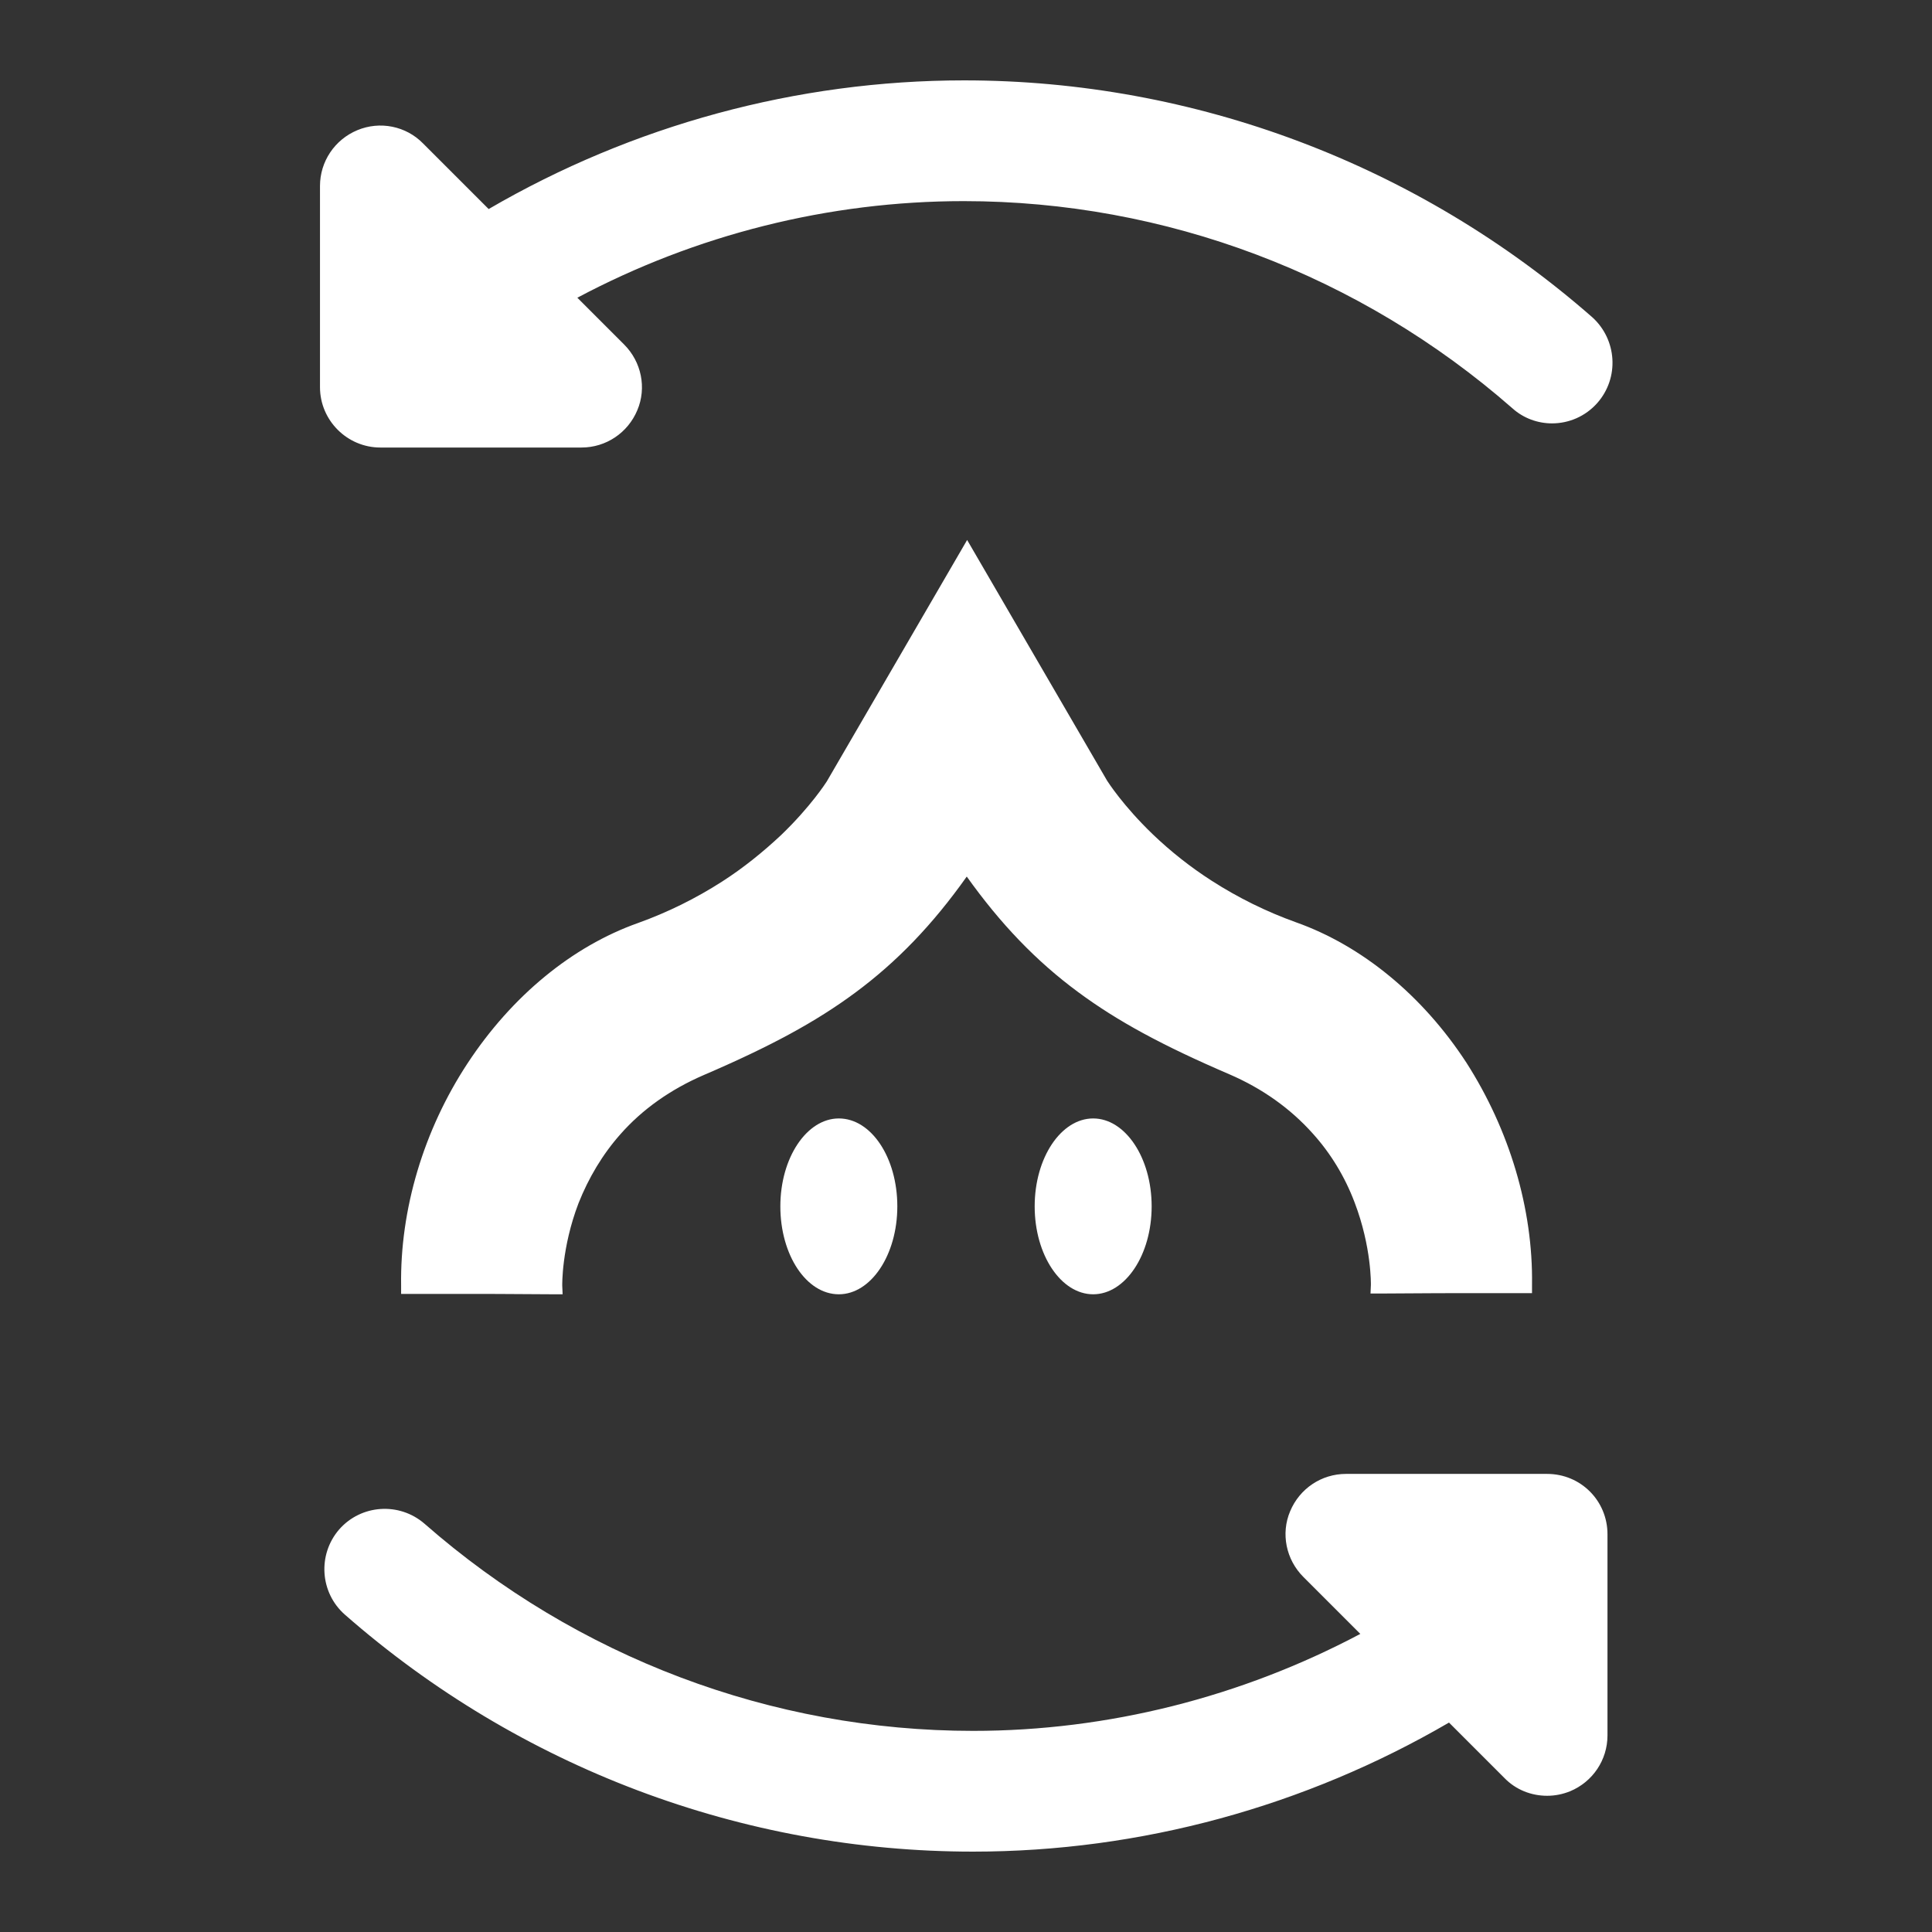 <?xml version="1.0" encoding="utf-8"?>
<!-- Generator: Adobe Illustrator 23.0.5, SVG Export Plug-In . SVG Version: 6.00 Build 0)  -->
<svg version="1.1" id="bold" xmlns="http://www.w3.org/2000/svg" xmlns:xlink="http://www.w3.org/1999/xlink" x="0px" y="0px"
	 viewBox="0 0 512 512" style="enable-background:new 0 0 512 512;" xml:space="preserve">
<rect x="0" y="0" width="512" height="512" fill="#333333" stroke="none"/>
<style type="text/css">
	.st0{fill:#FFFFFF;}
	.st1{fill:none;}
</style>
<path class="st0" d="M423.3,106.8c-3.2,3.6-7.6,5.4-12,5.4c-3.7,0-7.5-1.3-10.5-4c-40.4-35.4-92-54.9-145.4-54.9
	c-35.8,0-71,8.9-102.4,25.6l12.4,12.4c4.6,4.6,6,11.5,3.5,17.4c-2.5,6-8.3,9.9-14.8,9.9h-53.3c-8.8,0-16-7.2-16-16V49.3
	c0-6.5,3.9-12.3,9.9-14.8c6-2.5,12.9-1.1,17.4,3.5l17.4,17.4c38.1-22.2,81.7-34.1,126-34.1c61.1,0,120.3,22.3,166.5,62.8
	C428.5,90,429.2,100.1,423.3,106.8z"/>
<path class="st0" d="M426,406.6v53.3c0,6.5-3.9,12.3-9.9,14.8c-2,0.8-4,1.2-6.1,1.2c-4.2,0-8.3-1.6-11.3-4.7L384,456.5
	c-38.1,22.2-81.7,34.2-126.1,34.2c-61.2,0-120.3-22.3-166.5-62.8c-6.6-5.8-7.3-15.9-1.5-22.6c5.8-6.6,15.9-7.3,22.6-1.5
	c40.4,35.4,92,54.9,145.4,54.9c35.8,0,71.1-9,102.6-25.7l-15.1-15.1c-4.6-4.6-6-11.5-3.5-17.4c2.5-6,8.3-9.9,14.8-9.9H410
	C418.9,390.6,426,397.7,426,406.6z"/>
<g>
	<path class="st0" d="M305.2,319.7c0,12.9-7,23.3-15.5,23.3s-15.5-10.4-15.5-23.3c0-12.9,7-23.3,15.5-23.3S305.2,306.8,305.2,319.7z
		"/>
	<path class="st0" d="M237.8,319.7c0,12.9-7,23.3-15.5,23.3c-8.6,0-15.5-10.4-15.5-23.3c0-12.9,7-23.3,15.5-23.3
		C230.9,296.4,237.8,306.8,237.8,319.7z"/>
	<path class="st0" d="M406,340.5l0,2.2l-2.2,0c-12.3,0-15.8,0-17.1,0c-0.8,0-0.8,0-1.5,0c-1.3,0-4.9,0-19.7,0.1l-2.3,0l0.1-2.3
		c0-0.1,0.2-10-4.3-21.8c-2.6-6.9-6.4-13.1-11.1-18.3c-5.9-6.6-13.3-11.9-22.1-15.7c-17.7-7.6-29.7-14.1-40.1-21.8
		c-11.1-8.2-20.5-18-29.5-30.6c-9,12.7-18.5,22.6-29.6,30.8c-10.4,7.7-22.4,14.2-40.1,21.8c-8.8,3.8-16.3,9.1-22.1,15.7
		c-4.7,5.3-8.4,11.5-11.1,18.3c-4.5,11.8-4.3,21.7-4.3,21.8l0.1,2.3l-2.3,0c-14.8-0.1-18.4-0.1-19.7-0.1c-0.7,0-0.7,0-1.5,0
		c-1.3,0-4.9,0-17.1,0l-2.2,0l0-2.2c-0.3-20.1,5.9-41.1,17.6-58.9c11.7-17.8,27.7-31,45.2-37.2c7.8-2.8,15.3-6.5,22.3-11
		c5.6-3.6,10.8-7.8,15.6-12.3c7.9-7.6,11.9-13.9,12.1-14.2c12.4-21.3,24.8-42.7,37.2-64c12.4,21.3,24.7,42.5,37.1,63.8
		c0.2,0.3,4.2,6.6,12.1,14.2c4.8,4.6,10,8.7,15.6,12.3c7,4.5,14.5,8.2,22.3,11c17.5,6.2,33.6,19.4,45.2,37.2
		C400,299.4,406.3,320.3,406,340.5z"/>
</g>
<rect class="st1" width="512" height="512"/>
</svg>
